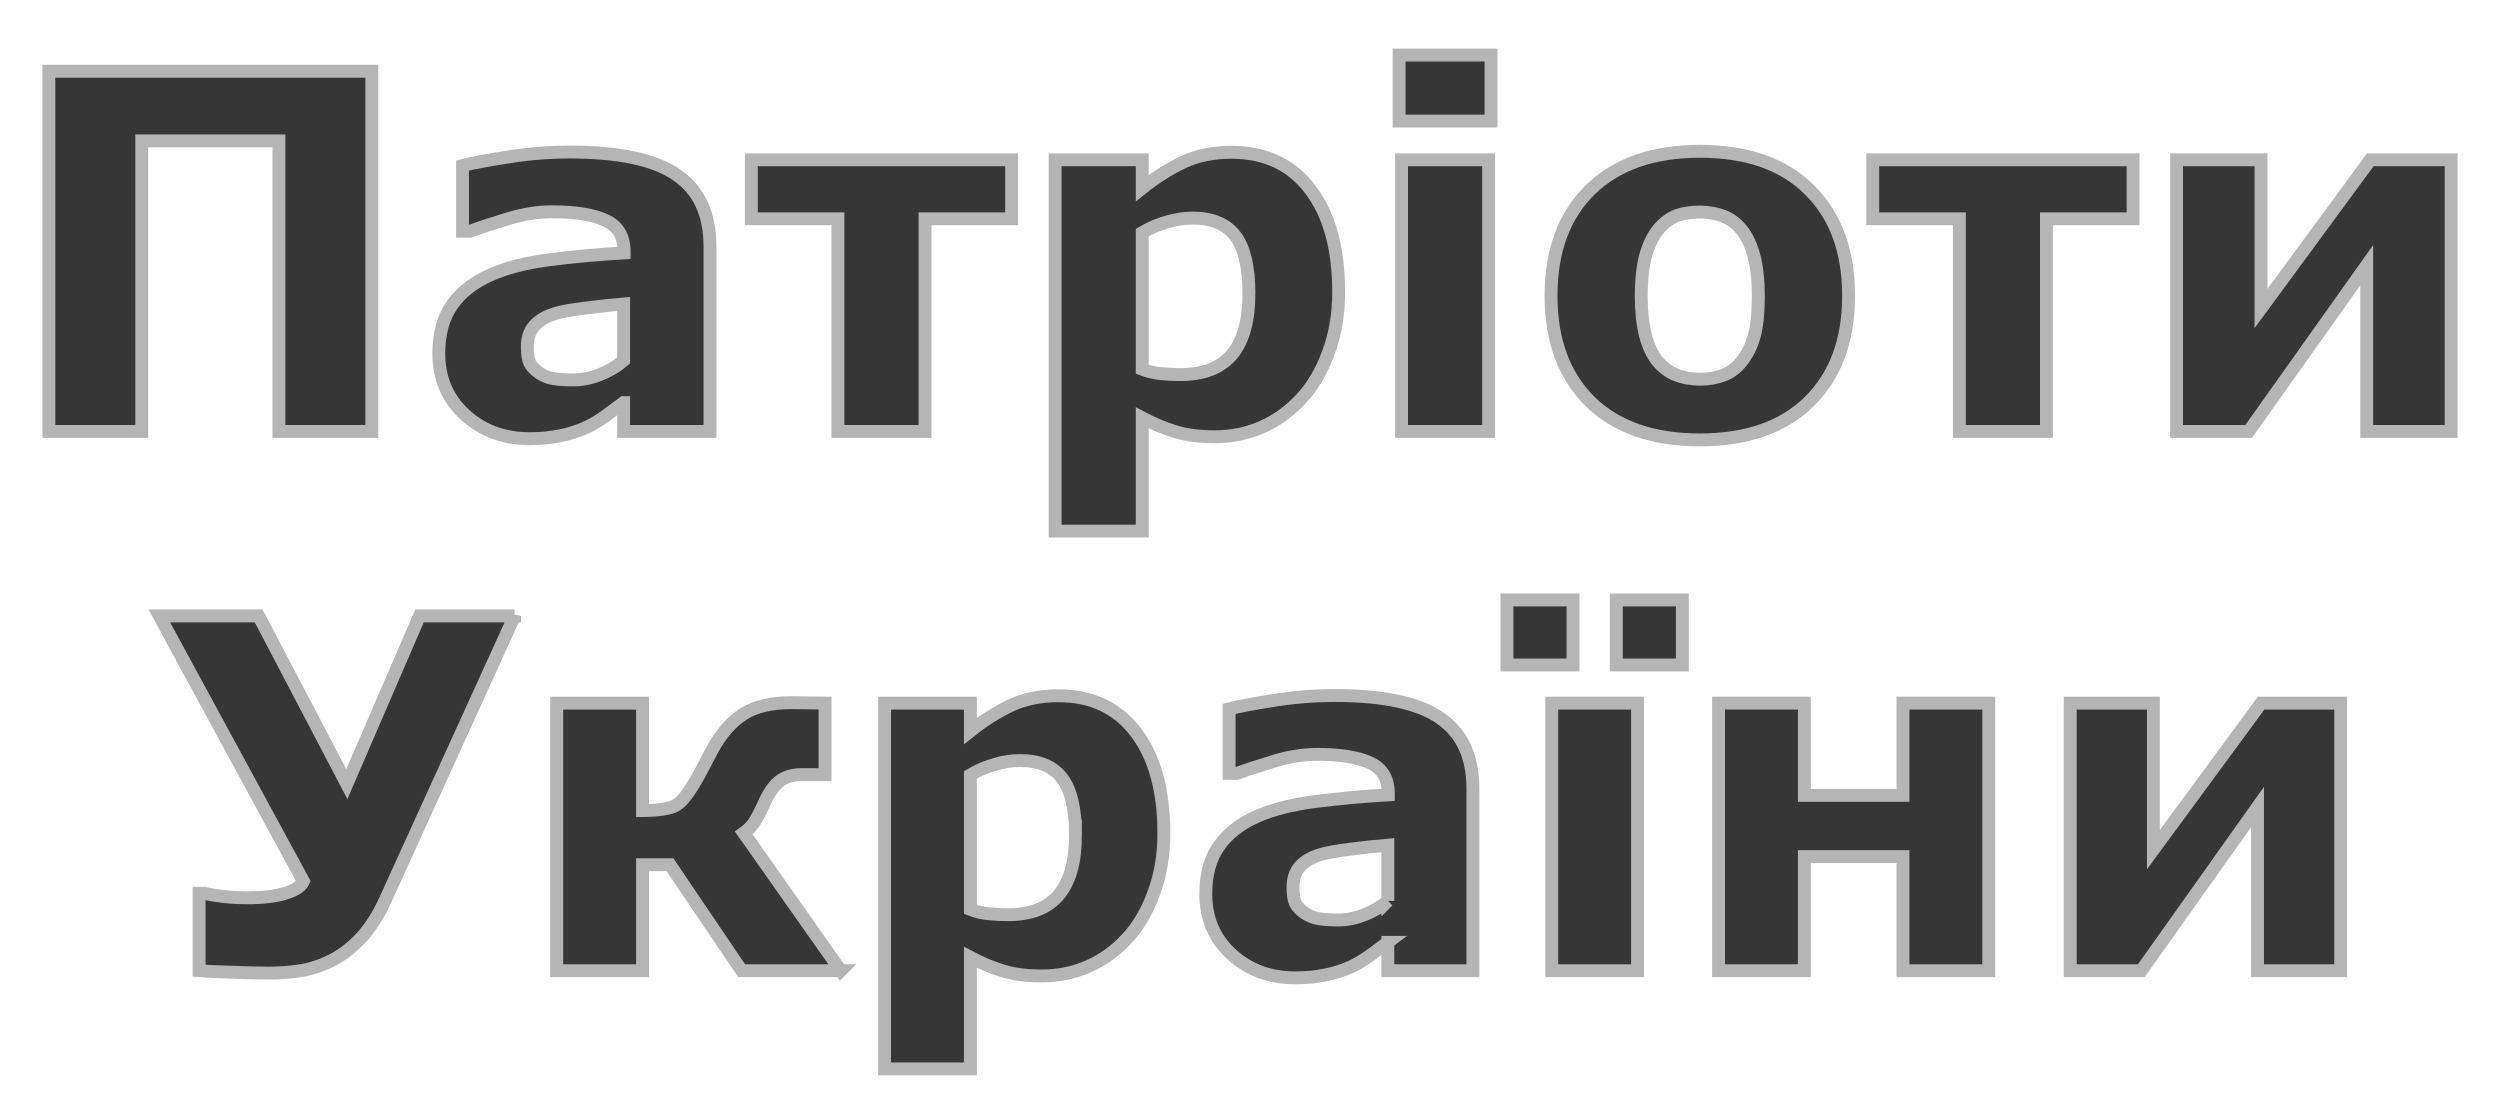 <?xml version="1.0" encoding="UTF-8" standalone="no"?>
<!-- Created with Inkscape (http://www.inkscape.org/) -->

<svg
   xmlns:dc="http://purl.org/dc/elements/1.1/"
   xmlns:cc="http://creativecommons.org/ns#"
   xmlns:rdf="http://www.w3.org/1999/02/22-rdf-syntax-ns#"
   xmlns:svg="http://www.w3.org/2000/svg"
   xmlns="http://www.w3.org/2000/svg"
   xmlns:xlink="http://www.w3.org/1999/xlink"
   xmlns:sodipodi="http://sodipodi.sourceforge.net/DTD/sodipodi-0.dtd"
   xmlns:inkscape="http://www.inkscape.org/namespaces/inkscape"
   width="582"
   height="257.836"
   viewBox="0 0 582 257.836"
   id="svg2"
   version="1.1"
   inkscape:version="0.91 r13725"
   sodipodi:docname="logo_2_d_2.svg"
   inkscape:export-filename="C:\Users\andriy\Desktop\logo9.png"
   inkscape:export-xdpi="90"
   inkscape:export-ydpi="90">
  <defs
     id="defs4">
    <linearGradient
       inkscape:collect="always"
       id="linearGradient4323">
      <stop
         style="stop-color:#0014d4;stop-opacity:1"
         offset="0"
         id="stop4325" />
      <stop
         style="stop-color:#007ad7;stop-opacity:1"
         offset="1"
         id="stop4327" />
    </linearGradient>
    <linearGradient
       inkscape:collect="always"
       id="linearGradient4235">
      <stop
         style="stop-color:#d4aa00;stop-opacity:1"
         offset="0"
         id="stop4237" />
      <stop
         style="stop-color:#ffcc00;stop-opacity:1"
         offset="1"
         id="stop4239" />
    </linearGradient>
    <linearGradient
       id="linearGradient4221"
       inkscape:collect="always">
      <stop
         id="stop4223"
         offset="0"
         style="stop-color:#0055d4;stop-opacity:1" />
      <stop
         id="stop4225"
         offset="1"
         style="stop-color:#003380;stop-opacity:1" />
    </linearGradient>
    <linearGradient
       inkscape:collect="always"
       id="linearGradient4167">
      <stop
         style="stop-color:#000000;stop-opacity:1;"
         offset="0"
         id="stop4169" />
      <stop
         style="stop-color:#000000;stop-opacity:0;"
         offset="1"
         id="stop4171" />
    </linearGradient>
    <linearGradient
       inkscape:collect="always"
       xlink:href="#linearGradient4167"
       id="linearGradient4205"
       x1="62.898"
       y1="395.814"
       x2="682.156"
       y2="395.814"
       gradientUnits="userSpaceOnUse" />
    <linearGradient
       inkscape:collect="always"
       xlink:href="#linearGradient4235"
       id="linearGradient4253"
       x1="400.46"
       y1="480.758"
       x2="400.125"
       y2="615.108"
       gradientUnits="userSpaceOnUse" />
    <linearGradient
       inkscape:collect="always"
       xlink:href="#linearGradient4221"
       id="linearGradient4265"
       x1="366.685"
       y1="472.535"
       x2="369.716"
       y2="312.931"
       gradientUnits="userSpaceOnUse" />
    <linearGradient
       inkscape:collect="always"
       xlink:href="#linearGradient4323"
       id="linearGradient3379"
       x1="366.685"
       y1="472.535"
       x2="366.859"
       y2="335.788"
       gradientUnits="userSpaceOnUse"
       gradientTransform="matrix(1.525,0,0,1.525,-51.096,110.545)" />
  </defs>
  <sodipodi:namedview
     id="base"
     pagecolor="#ffffff"
     bordercolor="#666666"
     borderopacity="1.0"
     inkscape:pageopacity="0.0"
     inkscape:pageshadow="2"
     inkscape:zoom="1.4"
     inkscape:cx="284.454"
     inkscape:cy="124.87551"
     inkscape:document-units="px"
     inkscape:current-layer="layer1"
     showgrid="false"
     units="px"
     inkscape:window-width="1366"
     inkscape:window-height="706"
     inkscape:window-x="-4"
     inkscape:window-y="-4"
     inkscape:window-maximized="1"
     fit-margin-top="9"
     fit-margin-left="9"
     fit-margin-right="9"
     fit-margin-bottom="9" />
  <g
     inkscape:label="Layer 1"
     inkscape:groupmode="layer"
     id="layer1"
     transform="translate(-25.8,-608.767)">
    <g
       style="font-style:normal;font-variant:normal;font-weight:bold;font-stretch:normal;font-size:115.329px;line-height:125%;font-family:Aharoni;-inkscape-font-specification:'Aharoni Bold';letter-spacing:0px;word-spacing:0px;fill:#363636;fill-opacity:1;stroke:#b5b5b5;stroke-width:3;stroke-linecap:butt;stroke-linejoin:miter;stroke-opacity:1;stroke-miterlimit:4;stroke-dasharray:none"
       id="text3351"
       transform="translate(-2.378,0)">
      <path
         d="m 114.734,709.203 -21.624,0 0,-67.632 -31.929,0 0,67.632 -21.624,0 0,-83.85 75.178,0 0,83.85 z"
         style="fill:#363636;fill-opacity:1;stroke:#b5b5b5;stroke-opacity:1;stroke-width:3;stroke-miterlimit:4;stroke-dasharray:none"
         id="path3377"
         inkscape:connector-curvature="0" />
      <path
         d="m 173.356,692.704 0,-13.177 q -4.111,0.338 -8.897,0.957 -4.787,0.563 -7.264,1.352 -3.041,0.957 -4.674,2.816 -1.577,1.802 -1.577,4.787 0,1.971 0.338,3.21 0.338,1.239 1.689,2.365 1.295,1.126 3.097,1.689 1.802,0.507 5.631,0.507 3.041,0 6.138,-1.239 3.154,-1.239 5.519,-3.266 z m 0,9.798 q -1.633,1.239 -4.055,2.985 -2.421,1.746 -4.561,2.759 -2.985,1.352 -6.194,1.971 -3.21,0.676 -7.039,0.676 -9.01,0 -15.092,-5.575 -6.082,-5.575 -6.082,-14.247 0,-6.926 3.097,-11.319 3.097,-4.392 8.785,-6.926 5.631,-2.534 13.966,-3.604 8.334,-1.07 17.288,-1.577 l 0,-0.338 q 0,-5.237 -4.28,-7.208 -4.28,-2.027 -12.614,-2.027 -5.012,0 -10.699,1.802 -5.688,1.746 -8.165,2.703 l -1.858,0 0,-15.261 q 3.21,-0.845 10.418,-1.971 7.264,-1.183 14.529,-1.183 17.288,0 24.947,5.35 7.715,5.293 7.715,16.669 l 0,43.023 -20.104,0 0,-6.701 z"
         style="fill:#363636;fill-opacity:1;stroke:#b5b5b5;stroke-opacity:1;stroke-width:3;stroke-miterlimit:4;stroke-dasharray:none"
         id="path3379"
         inkscape:connector-curvature="0" />
      <path
         d="m 263.682,659.704 -20.16,0 0,49.499 -20.273,0 0,-49.499 -20.16,0 0,-13.74 60.593,0 0,13.74 z"
         style="fill:#363636;fill-opacity:1;stroke:#b5b5b5;stroke-opacity:1;stroke-width:3;stroke-miterlimit:4;stroke-dasharray:none"
         id="path3381"
         inkscape:connector-curvature="0" />
      <path
         d="m 339.817,676.711 q 0,7.827 -2.421,14.247 -2.365,6.42 -6.251,10.587 -4.055,4.392 -9.179,6.645 -5.124,2.253 -10.981,2.253 -5.406,0 -9.179,-1.183 -3.773,-1.126 -7.715,-3.21 l 0,26.354 -20.273,0 0,-86.44 20.273,0 0,6.589 q 4.674,-3.717 9.517,-6.025 4.899,-2.309 11.263,-2.309 11.826,0 18.358,8.672 6.589,8.672 6.589,23.82 z m -20.892,0.394 q 0,-9.235 -3.154,-13.402 -3.154,-4.167 -9.967,-4.167 -2.872,0 -5.913,0.901 -3.041,0.845 -5.8,2.478 l 0,31.817 q 2.027,0.788 4.336,1.014 2.309,0.225 4.561,0.225 8.053,0 11.995,-4.674 3.942,-4.73 3.942,-14.191 z"
         style="fill:#363636;fill-opacity:1;stroke:#b5b5b5;stroke-opacity:1;stroke-width:3;stroke-miterlimit:4;stroke-dasharray:none"
         id="path3383"
         inkscape:connector-curvature="0" />
      <path
         d="m 374.731,709.203 -20.273,0 0,-63.239 20.273,0 0,63.239 z m 0.563,-72.249 -21.399,0 0,-15.373 21.399,0 0,15.373 z"
         style="fill:#363636;fill-opacity:1;stroke:#b5b5b5;stroke-opacity:1;stroke-width:3;stroke-miterlimit:4;stroke-dasharray:none"
         id="path3385"
         inkscape:connector-curvature="0" />
      <path
         d="m 458.525,677.612 q 0,15.599 -9.123,24.609 -9.066,8.954 -25.51,8.954 -16.443,0 -25.566,-8.954 -9.066,-9.01 -9.066,-24.609 0,-15.711 9.123,-24.665 9.179,-8.954 25.51,-8.954 16.556,0 25.566,9.01 9.066,9.01 9.066,24.609 z M 433.578,692.985 q 1.971,-2.421 2.928,-5.8 1.014,-3.435 1.014,-9.461 0,-5.575 -1.014,-9.348 -1.014,-3.773 -2.816,-6.025 -1.802,-2.309 -4.336,-3.266 -2.534,-0.957 -5.462,-0.957 -2.928,0 -5.237,0.788 -2.253,0.788 -4.336,3.154 -1.858,2.196 -2.985,6.025 -1.07,3.829 -1.07,9.63 0,5.181 0.957,9.01 0.957,3.773 2.816,6.082 1.802,2.196 4.28,3.21 2.534,1.014 5.744,1.014 2.759,0 5.237,-0.901 2.534,-0.957 4.28,-3.154 z"
         style="fill:#363636;fill-opacity:1;stroke:#b5b5b5;stroke-opacity:1;stroke-width:3;stroke-miterlimit:4;stroke-dasharray:none"
         id="path3387"
         inkscape:connector-curvature="0" />
      <path
         d="m 524.749,659.704 -20.16,0 0,49.499 -20.273,0 0,-49.499 -20.16,0 0,-13.74 60.593,0 0,13.74 z"
         style="fill:#363636;fill-opacity:1;stroke:#b5b5b5;stroke-opacity:1;stroke-width:3;stroke-miterlimit:4;stroke-dasharray:none"
         id="path3389"
         inkscape:connector-curvature="0" />
      <path
         d="m 598.8,709.203 -19.653,0 0,-38.687 -27.481,38.687 -16.781,0 0,-63.239 19.653,0 0,34.632 25.453,-34.632 18.809,0 0,63.239 z"
         style="fill:#363636;fill-opacity:1;stroke:#b5b5b5;stroke-opacity:1;stroke-width:3;stroke-miterlimit:4;stroke-dasharray:none"
         id="path3391"
         inkscape:connector-curvature="0" />
    </g>
    <flowRoot
       xml:space="preserve"
       id="flowRoot3355"
       style="font-style:normal;font-weight:normal;font-size:35px;line-height:125%;font-family:sans-serif;letter-spacing:0px;word-spacing:0px;fill:#000000;fill-opacity:1;stroke:none;stroke-width:1px;stroke-linecap:butt;stroke-linejoin:miter;stroke-opacity:1"><flowRegion
         id="flowRegion3357"><rect
           id="rect3359"
           width="62.629"
           height="139.401"
           x="74.751"
           y="205.854" /></flowRegion><flowPara
         id="flowPara3361" /></flowRoot>    <g
       style="font-style:normal;font-variant:normal;font-weight:bold;font-stretch:normal;font-size:113.601px;line-height:125%;font-family:Aharoni;-inkscape-font-specification:'Aharoni Bold';letter-spacing:0px;word-spacing:0px;fill:#363636;fill-opacity:1;stroke:#b5b5b5;stroke-width:3;stroke-linecap:butt;stroke-linejoin:miter;stroke-opacity:1;stroke-miterlimit:4;stroke-dasharray:none"
       id="text3363"
       transform="translate(-5.55,0)">
      <path
         d="m 151.144,752.155 -30.064,66.064 q -2.607,5.713 -5.991,9.208 -3.384,3.495 -6.989,5.159 -3.606,1.72 -7.156,2.219 -3.495,0.499 -6.989,0.499 -3.883,0 -9.208,-0.222 -5.325,-0.166 -7.045,-0.333 l 0,-18.028 1.276,0 q 1.165,0.333 4.105,0.721 2.94,0.333 5.824,0.333 5.491,0 8.875,-1.054 3.439,-1.054 4.216,-2.773 l -33.559,-61.793 23.131,0 20.524,39.161 16.918,-39.161 22.132,0 z"
         style="fill:#363636;fill-opacity:1;stroke:#b5b5b5;stroke-opacity:1;stroke-width:3;stroke-miterlimit:4;stroke-dasharray:none"
         id="path3362"
         inkscape:connector-curvature="0" />
      <path
         d="m 227.081,834.749 -23.075,0 -16.696,-24.684 -6.379,0 0,24.684 -19.969,0 0,-62.292 19.969,0 0,25.017 q 5.547,-0.056 7.655,-1.165 2.108,-1.165 4.881,-6.046 0.832,-1.442 1.997,-3.716 1.165,-2.274 1.83,-3.495 3.051,-5.436 7.1,-8.043 4.105,-2.663 11.371,-2.663 2.108,0 4.438,0.056 2.385,0.056 3.217,0.056 l 0,16.641 -5.436,0 q -3.328,0 -5.325,1.664 -1.941,1.664 -3.384,4.937 -1.22,2.718 -2.219,4.327 -0.998,1.553 -2.552,2.663 l 22.576,32.061 z"
         style="fill:#363636;fill-opacity:1;stroke:#b5b5b5;stroke-opacity:1;stroke-width:3;stroke-miterlimit:4;stroke-dasharray:none"
         id="path3364"
         inkscape:connector-curvature="0" />
      <path
         d="m 302.298,802.743 q 0,7.71 -2.385,14.034 -2.33,6.324 -6.157,10.428 -3.994,4.327 -9.042,6.545 -5.048,2.219 -10.817,2.219 -5.325,0 -9.042,-1.165 -3.716,-1.109 -7.599,-3.162 l 0,25.96 -19.969,0 0,-85.146 19.969,0 0,6.49 q 4.604,-3.661 9.374,-5.935 4.826,-2.274 11.094,-2.274 11.649,0 18.083,8.542 6.49,8.542 6.49,23.464 z m -20.579,0.388 q 0,-9.097 -3.106,-13.202 -3.106,-4.105 -9.818,-4.105 -2.829,0 -5.824,0.888 -2.995,0.832 -5.713,2.441 l 0,31.34 q 1.997,0.777 4.271,0.998 2.274,0.222 4.493,0.222 7.932,0 11.815,-4.604 3.883,-4.659 3.883,-13.978 z"
         style="fill:#363636;fill-opacity:1;stroke:#b5b5b5;stroke-opacity:1;stroke-width:3;stroke-miterlimit:4;stroke-dasharray:none"
         id="path3366"
         inkscape:connector-curvature="0" />
      <path
         d="m 354.439,818.497 0,-12.98 q -4.049,0.333 -8.764,0.943 -4.715,0.555 -7.156,1.331 -2.995,0.943 -4.604,2.773 -1.553,1.775 -1.553,4.715 0,1.941 0.333,3.162 0.333,1.22 1.664,2.33 1.276,1.109 3.051,1.664 1.775,0.499 5.547,0.499 2.995,0 6.046,-1.22 3.106,-1.22 5.436,-3.217 z m 0,9.652 q -1.609,1.22 -3.994,2.94 -2.385,1.72 -4.493,2.718 -2.94,1.331 -6.102,1.941 -3.162,0.666 -6.934,0.666 -8.875,0 -14.866,-5.491 -5.991,-5.491 -5.991,-14.034 0,-6.823 3.051,-11.149 3.051,-4.327 8.653,-6.823 5.547,-2.496 13.756,-3.55 8.209,-1.054 17.029,-1.553 l 0,-0.333 q 0,-5.159 -4.216,-7.1 -4.216,-1.997 -12.425,-1.997 -4.937,0 -10.539,1.775 -5.602,1.72 -8.043,2.663 l -1.83,0 0,-15.032 q 3.162,-0.832 10.262,-1.941 7.156,-1.165 14.311,-1.165 17.029,0 24.573,5.27 7.599,5.214 7.599,16.419 l 0,42.379 -19.803,0 0,-6.601 z"
         style="fill:#363636;fill-opacity:1;stroke:#b5b5b5;stroke-opacity:1;stroke-width:3;stroke-miterlimit:4;stroke-dasharray:none"
         id="path3368"
         inkscape:connector-curvature="0" />
      <path
         d="m 412.571,834.749 -19.969,0 0,-62.292 19.969,0 0,62.292 z m 10.428,-71.167 -15.365,0 0,-15.143 15.365,0 0,15.143 z m -25.46,0 -15.365,0 0,-15.143 15.365,0 0,15.143 z"
         style="fill:#363636;fill-opacity:1;stroke:#b5b5b5;stroke-opacity:1;stroke-width:3;stroke-miterlimit:4;stroke-dasharray:none"
         id="path3370"
         inkscape:connector-curvature="0" />
      <path
         d="m 494.333,834.749 -19.969,0 0,-26.57 -22.964,0 0,26.57 -19.969,0 0,-62.292 19.969,0 0,21.467 22.964,0 0,-21.467 19.969,0 0,62.292 z"
         style="fill:#363636;fill-opacity:1;stroke:#b5b5b5;stroke-opacity:1;stroke-width:3;stroke-miterlimit:4;stroke-dasharray:none"
         id="path3372"
         inkscape:connector-curvature="0" />
      <path
         d="m 576.261,834.749 -19.359,0 0,-38.108 -27.069,38.108 -16.53,0 0,-62.292 19.359,0 0,34.114 25.072,-34.114 18.527,0 0,62.292 z"
         style="fill:#363636;fill-opacity:1;stroke:#b5b5b5;stroke-opacity:1;stroke-width:3;stroke-miterlimit:4;stroke-dasharray:none"
         id="path3374"
         inkscape:connector-curvature="0" />
    </g>
  </g>
</svg>

